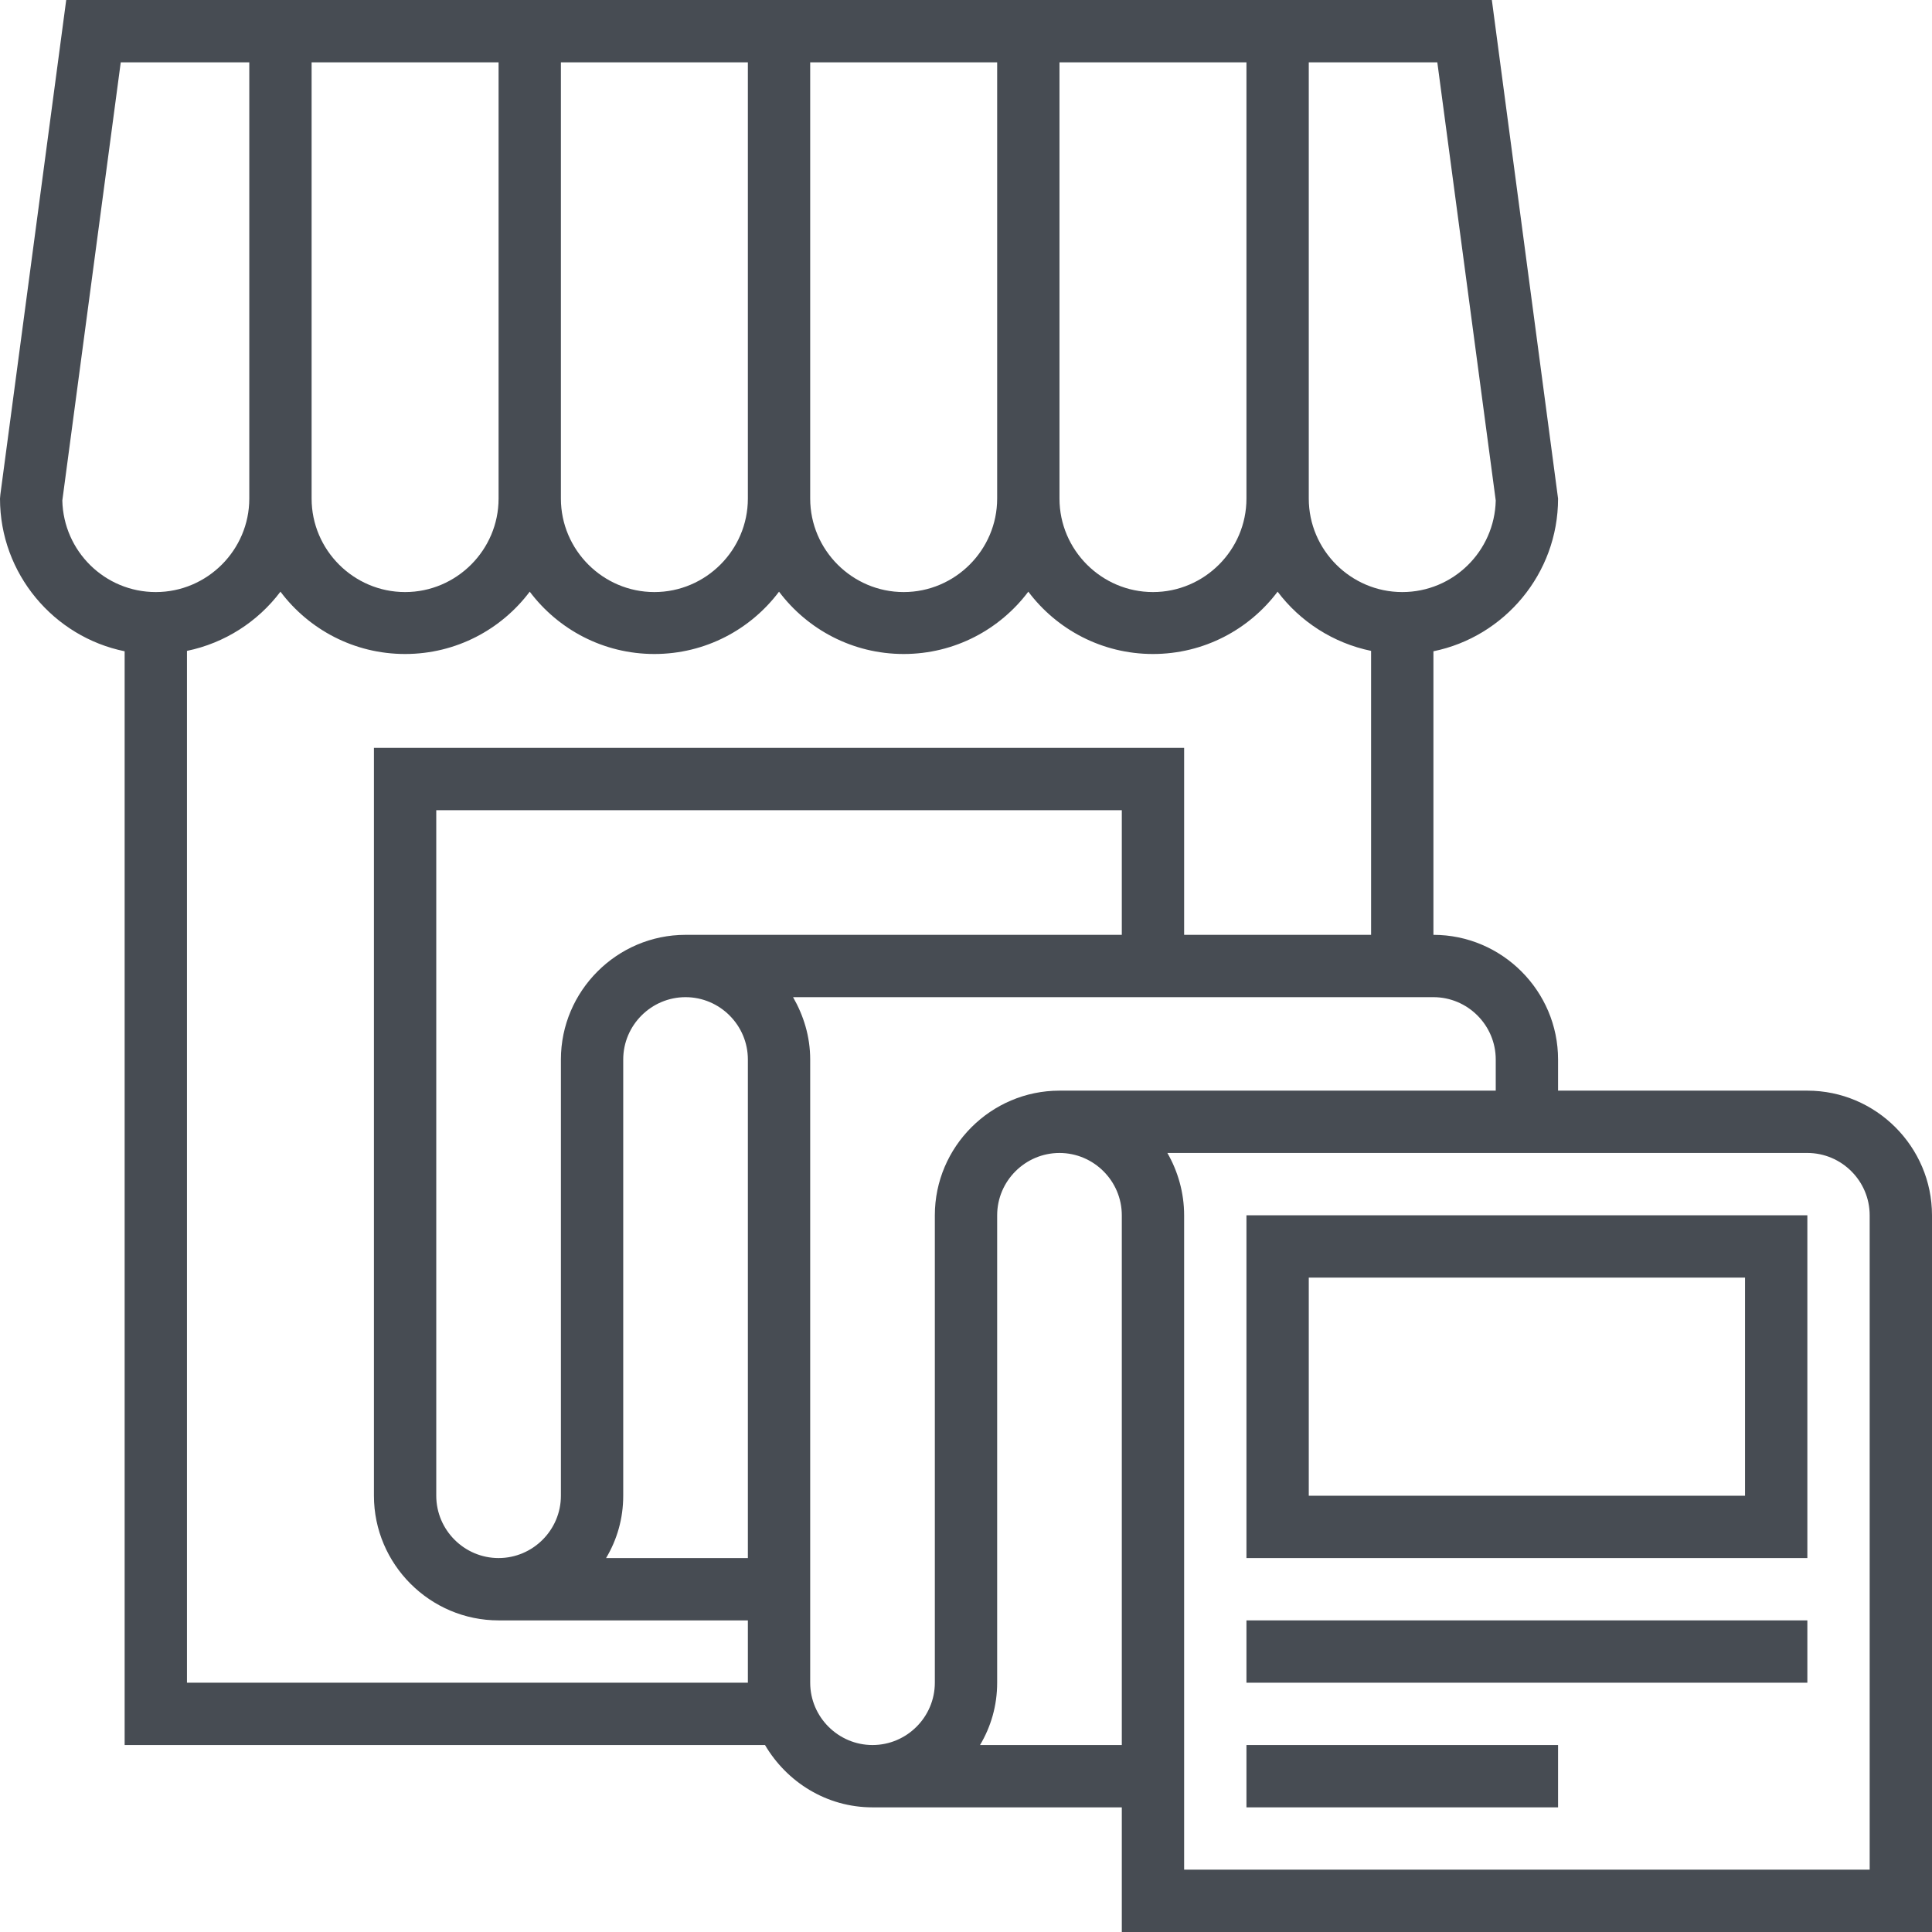 <?xml version="1.0" encoding="utf-8"?>
<!-- Generator: Adobe Illustrator 21.1.0, SVG Export Plug-In . SVG Version: 6.00 Build 0)  -->
<svg version="1.1" id="Layer_1" xmlns="http://www.w3.org/2000/svg" xmlns:xlink="http://www.w3.org/1999/xlink" x="0px" y="0px"
	 viewBox="0 0 496 496" style="enable-background:new 0 0 496 496;" xml:space="preserve">
<style type="text/css">
	.st0{fill:#474C53;}
</style>
<g>
	<path class="st0" d="M464,280h-64v-8c0-17.6-14.4-32-32-32v-72.8c18.2-3.7,32-19.9,32-39.2L383,0H17L0.1,126.9L0,128
		c0,19.3,13.8,35.5,32,39.2V448h164.4c5.6,9.5,15.8,16,27.6,16h64v32h208V312C496,294.4,481.6,280,464,280z M336,16h33l15,112.5
		c-0.3,13-10.9,23.5-24,23.5c-13.2,0-24-10.8-24-24V16z M272,16h48v112c0,13.2-10.8,24-24,24s-24-10.8-24-24V16z M208,16h48v112
		c0,13.2-10.8,24-24,24s-24-10.8-24-24V16z M144,16h48v112c0,13.2-10.8,24-24,24s-24-10.8-24-24V16z M80,16h48v112
		c0,13.2-10.8,24-24,24s-24-10.8-24-24V16z M16,128.5L31,16h33v112c0,13.2-10.8,24-24,24C26.9,152,16.3,141.5,16,128.5z M192,432H48
		V167.1c9.7-2,18.2-7.5,24-15.2c7.3,9.7,18.9,16,32,16s24.7-6.3,32-16c7.3,9.7,18.9,16,32,16s24.7-6.3,32-16c7.3,9.7,18.9,16,32,16
		s24.7-6.3,32-16c7.3,9.7,18.9,16,32,16s24.7-6.3,32-16c5.8,7.7,14.3,13.2,24,15.2V240h-48v-48H96v192c0,17.6,14.4,32,32,32h64V432z
		 M192,400h-36.4c2.8-4.7,4.4-10.1,4.4-16V272c0-8.8,7.2-16,16-16s16,7.2,16,16V400z M176,240c-17.6,0-32,14.4-32,32v112
		c0,8.8-7.2,16-16,16s-16-7.2-16-16V208h176v32H176z M240,312v120c0,8.8-7.2,16-16,16s-16-7.2-16-16V272c0-5.9-1.7-11.3-4.4-16H368
		c8.8,0,16,7.2,16,16v8H272C254.4,280,240,294.4,240,312z M288,448h-36.4c2.8-4.7,4.4-10.1,4.4-16V312c0-8.8,7.2-16,16-16
		s16,7.2,16,16V448z M480,480H304V312c0-5.8-1.6-11.3-4.3-16H464c8.8,0,16,7.2,16,16V480z"/>
	<path class="st0" d="M320,400h144v-88H320V400z M336,328h112v56H336V328z"/>
	<path class="st0" d="M320,416h144v16H320V416z"/>
	<path class="st0" d="M320,448h80v16h-80V448z"/>
	<g transform="translate(448, 448)">
		<path id="path-1" class="st0" d="M448,448h16v16h-16V448z"/>
	</g>
	<g transform="translate(416, 448)">
		<path id="path-1_1_" class="st0" d="M416,448h16v16h-16V448z"/>
	</g>
</g>
</svg>
